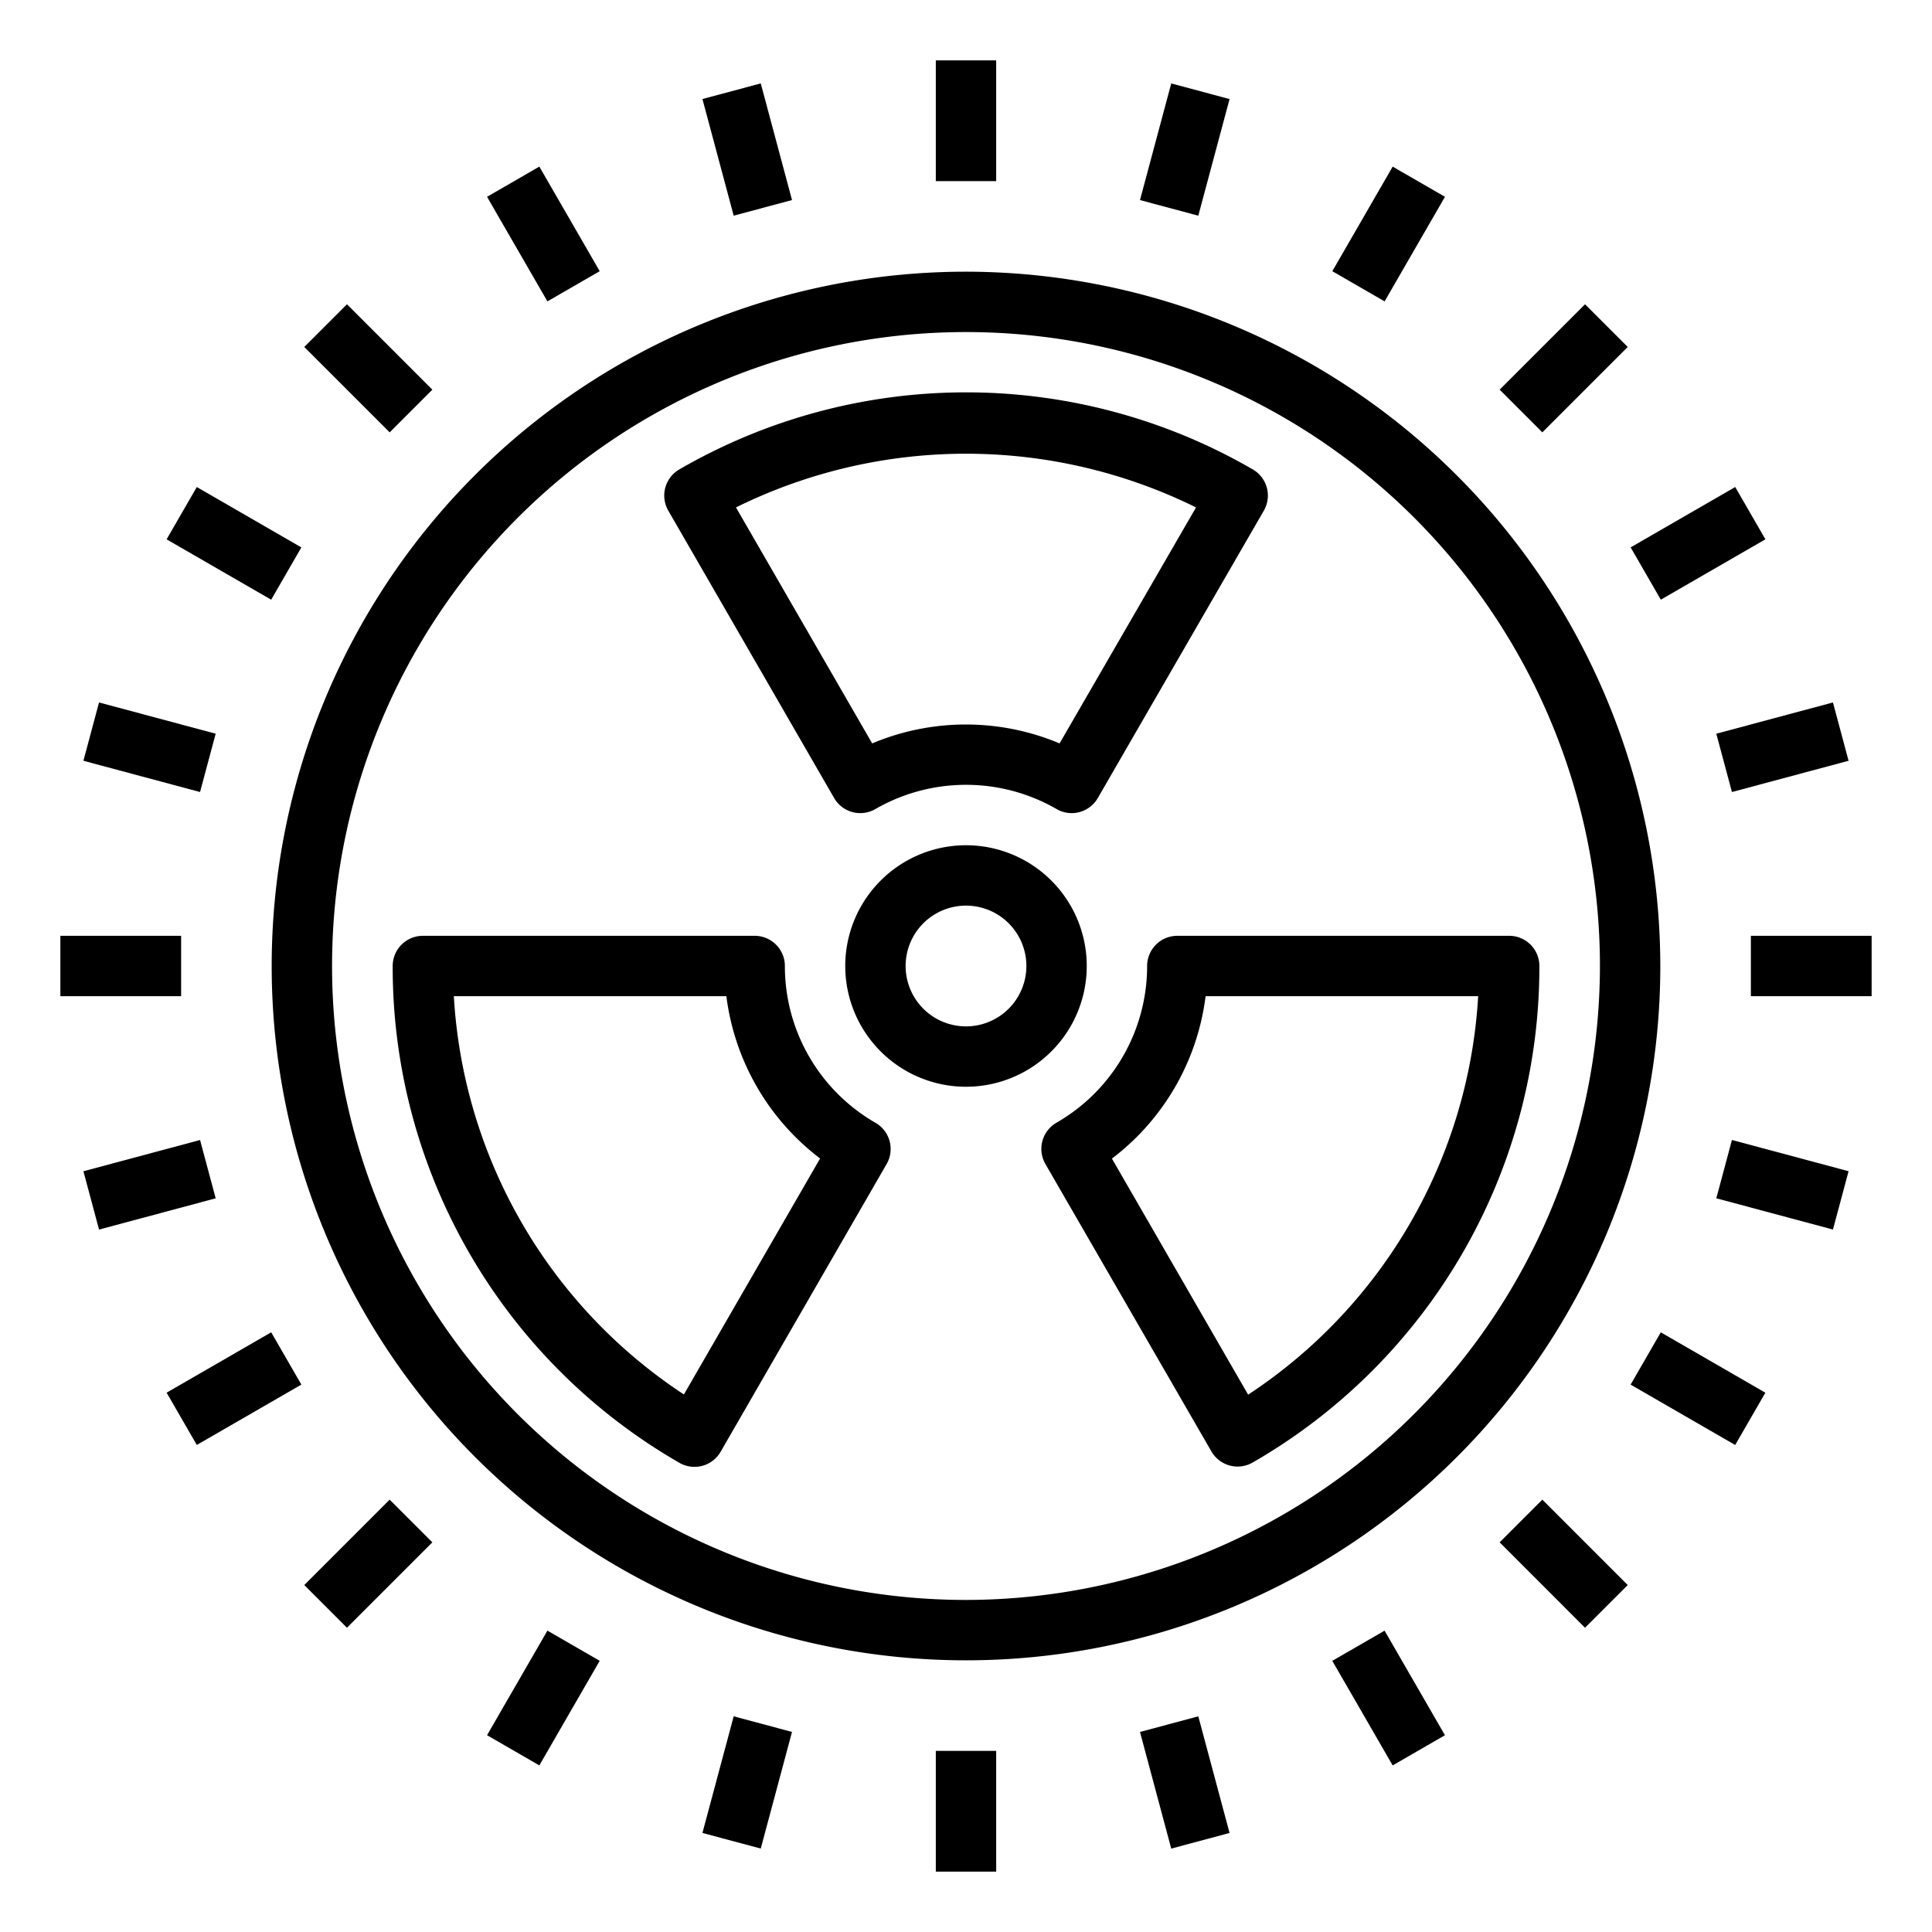 <svg xmlns="http://www.w3.org/2000/svg" viewBox="0 0 64 64" x="0px" y="0px"><g data-name="Nuclear"><path d="M32,9A23,23,0,1,0,55,32,23.026,23.026,0,0,0,32,9Zm0,44A21,21,0,1,1,53,32,21.023,21.023,0,0,1,32,53Z"></path><rect x="31" y="2" width="2" height="4"></rect><rect x="23.753" y="2.954" width="2" height="4" transform="translate(-0.439 6.575) rotate(-15)"></rect><rect x="17" y="5.751" width="2" height="4" transform="translate(-1.464 10.038) rotate(-29.998)"></rect><rect x="11.201" y="10.201" width="2" height="4" transform="translate(-5.054 12.201) rotate(-45)"></rect><rect x="6.751" y="16" width="2" height="4" transform="translate(-11.713 15.713) rotate(-60.002)"></rect><rect x="3.954" y="22.753" width="2" height="4" transform="translate(-20.238 23.132) rotate(-75)"></rect><rect x="2" y="31" width="4" height="2"></rect><rect x="2.954" y="38.247" width="4" height="2" transform="translate(-9.989 2.62) rotate(-15)"></rect><rect x="5.751" y="45" width="4" height="2" transform="translate(-21.958 10.036) rotate(-29.995)"></rect><rect x="10.201" y="50.799" width="4" height="2" transform="translate(-33.054 23.799) rotate(-45)"></rect><rect x="16" y="55.249" width="4" height="2" transform="translate(-39.714 43.718) rotate(-60.005)"></rect><rect x="22.753" y="58.046" width="4" height="2" transform="translate(-38.688 67.673) rotate(-75)"></rect><rect x="31" y="58" width="2" height="4"></rect><rect x="38.247" y="57.046" width="2" height="4" transform="translate(-13.945 12.17) rotate(-15)"></rect><rect x="45" y="54.249" width="2" height="4" transform="translate(-21.961 30.534) rotate(-29.998)"></rect><rect x="50.799" y="49.799" width="2" height="4" transform="translate(-21.456 51.793) rotate(-44.995)"></rect><rect x="55.248" y="44" width="2" height="4" transform="translate(-11.714 71.711) rotate(-59.998)"></rect><rect x="58.046" y="37.247" width="2" height="4" transform="translate(5.854 86.123) rotate(-75)"></rect><rect x="58" y="31" width="4" height="2"></rect><rect x="57.046" y="23.753" width="4" height="2" transform="translate(-4.395 16.126) rotate(-15)"></rect><rect x="54.249" y="17" width="4" height="2" transform="translate(-1.465 30.53) rotate(-29.995)"></rect><rect x="49.799" y="11.201" width="4" height="2" transform="translate(6.544 40.201) rotate(-45)"></rect><rect x="44" y="6.751" width="4" height="2" transform="translate(16.291 43.716) rotate(-60.005)"></rect><rect x="37.247" y="3.954" width="4" height="2" transform="translate(24.304 41.582) rotate(-75)"></rect><path d="M36,32a4,4,0,1,0-4,4A4,4,0,0,0,36,32Zm-4,2a2,2,0,1,1,2-2A2,2,0,0,1,32,34Z"></path><path d="M27.634,26.44A1,1,0,0,0,29,26.8,6.012,6.012,0,0,1,35,26.8a.992.992,0,0,0,.5.136.981.981,0,0,0,.257-.034,1,1,0,0,0,.609-.466l5.5-9.52a1,1,0,0,0-.364-1.365,18.946,18.946,0,0,0-19,0,1,1,0,0,0-.364,1.365ZM39.62,16.809,35.1,24.626a8.009,8.009,0,0,0-6.208,0L24.38,16.809A17.209,17.209,0,0,1,39.62,16.809Z"></path><path d="M29,37.193A5.985,5.985,0,0,1,26,32a1,1,0,0,0-1-1L14.008,31h0a1,1,0,0,0-1,1,18.945,18.945,0,0,0,9.5,16.459,1,1,0,0,0,1.364-.368l5.494-9.523A1,1,0,0,0,29,37.193Zm-6.345,9A16.959,16.959,0,0,1,15.034,33l9.028,0a8.005,8.005,0,0,0,3.105,5.376Z"></path><path d="M49.993,31,39,31a1,1,0,0,0-1,1,5.987,5.987,0,0,1-3,5.19,1,1,0,0,0-.37,1.368l5.5,9.523a1,1,0,0,0,1.364.368,18.946,18.946,0,0,0,9.5-16.459A1,1,0,0,0,49.993,31Zm-3.27,9.5a16.955,16.955,0,0,1-5.377,5.7l-4.512-7.82A7.993,7.993,0,0,0,39.937,33l9.029,0A16.956,16.956,0,0,1,46.723,40.5Z"></path></g></svg>